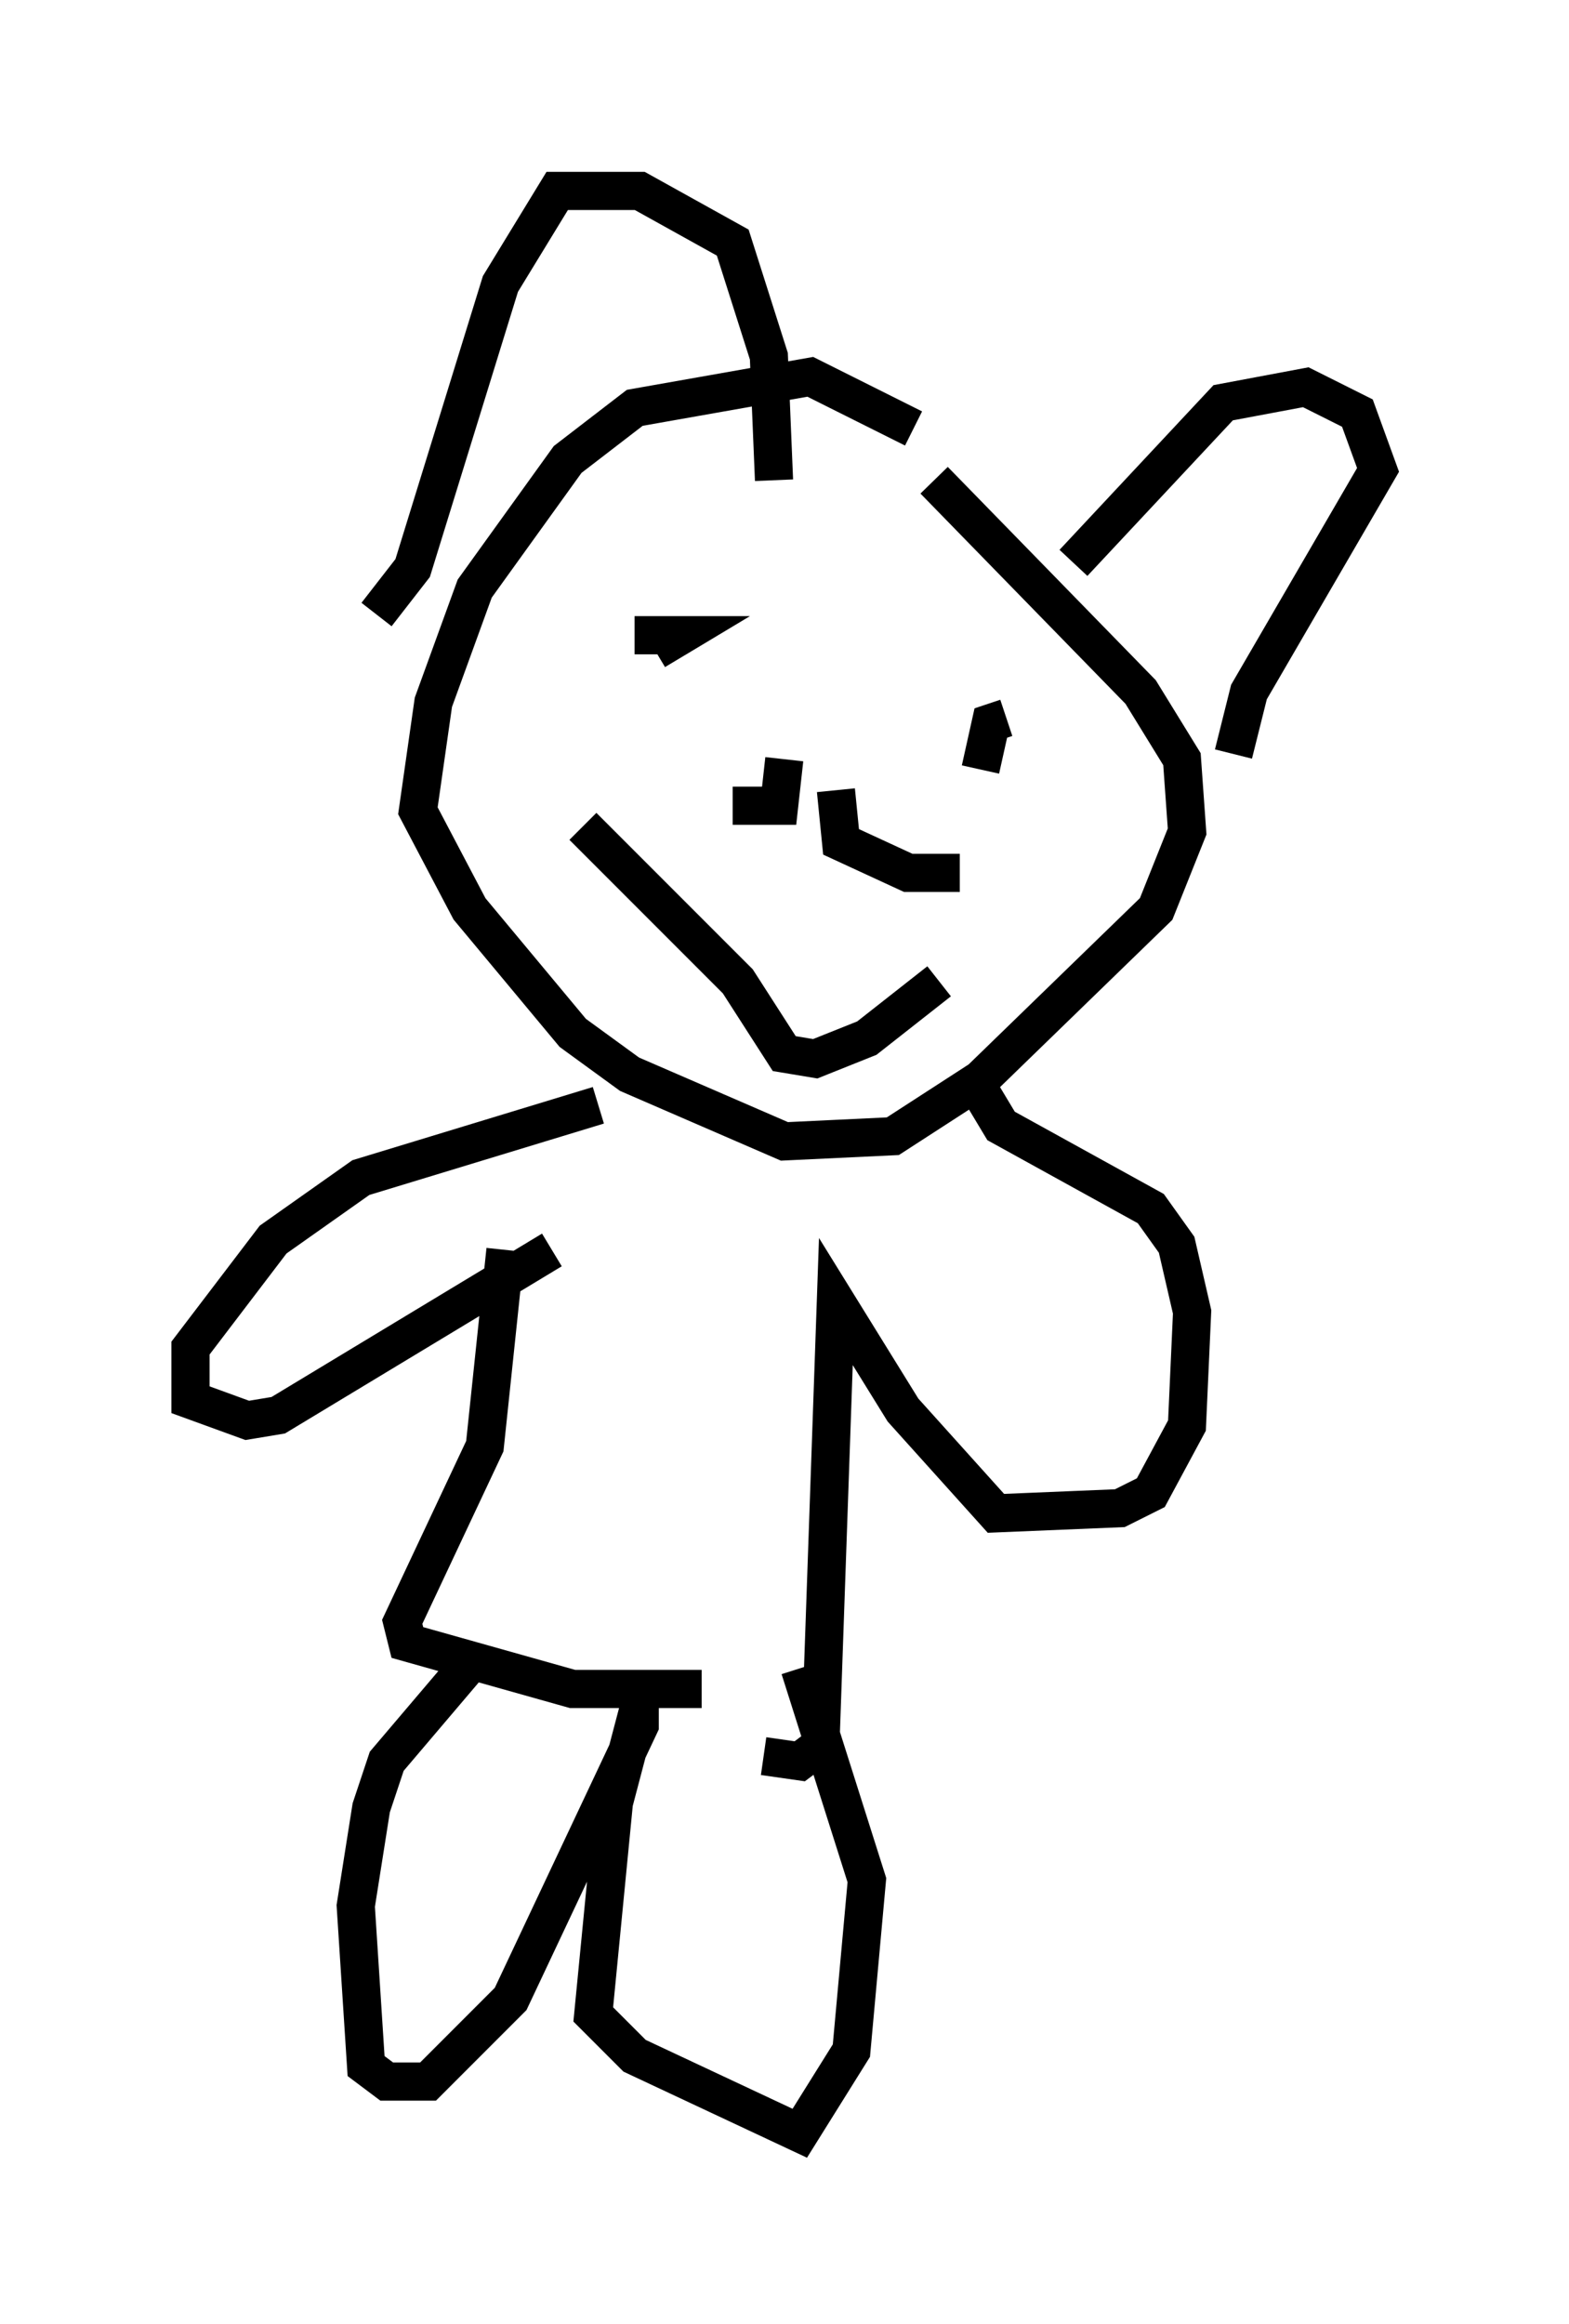 <?xml version="1.0" encoding="utf-8" ?>
<svg baseProfile="full" height="60.879" version="1.1" width="41.123" xmlns="http://www.w3.org/2000/svg" xmlns:ev="http://www.w3.org/2001/xml-events" xmlns:xlink="http://www.w3.org/1999/xlink"><defs /><rect fill="white" height="60.879" width="41.123" x="0" y="0" /><path d="M26.515, 14.472 m-2.571, -3.248 l-2.706, -1.353 -4.601, 0.812 l-1.759, 1.353 -2.436, 3.383 l-1.083, 2.977 -0.406, 2.842 l1.353, 2.571 2.706, 3.248 l1.488, 1.083 4.059, 1.759 l2.842, -0.135 2.3, -1.488 l4.601, -4.465 0.812, -2.03 l-0.135, -1.894 -1.083, -1.759 l-5.413, -5.548 m-14.614, 3.518 l0.947, -1.218 2.3, -7.442 l1.488, -2.436 2.165, 0.0 l2.436, 1.353 0.947, 2.977 l0.135, 3.248 m7.848, 2.165 l3.924, -4.195 2.165, -0.406 l1.353, 0.677 0.541, 1.488 l-3.383, 5.819 -0.406, 1.624 m-15.697, -3.112 l1.218, 0.0 -0.677, 0.406 l0.677, -0.406 m7.848, 3.518 l0.271, -1.218 0.406, -0.135 m-5.819, 1.083 l-0.135, 1.218 -1.218, 0.0 m2.706, -0.406 l0.135, 1.353 1.759, 0.812 l1.353, 0.0 m-9.878, -1.218 l4.059, 4.059 1.218, 1.894 l0.812, 0.135 1.353, -0.541 l1.894, -1.488 m-8.931, 3.248 l-6.225, 1.894 -2.3, 1.624 l-2.165, 2.842 0.0, 1.353 l1.488, 0.541 0.812, -0.135 l7.172, -4.33 m10.961, -4.601 l0.812, 1.353 3.924, 2.165 l0.677, 0.947 0.406, 1.759 l-0.135, 2.977 -0.947, 1.759 l-0.812, 0.406 -3.248, 0.135 l-2.436, -2.706 -1.759, -2.842 l-0.406, 11.637 -0.541, 0.406 l-0.947, -0.135 m-1.624, -1.759 l-3.383, 0.0 -4.33, -1.218 l-0.135, -0.541 2.165, -4.601 l0.541, -5.142 m-0.812, 10.69 l-2.3, 2.706 -0.406, 1.218 l-0.406, 2.571 0.271, 4.195 l0.541, 0.406 1.083, 0.0 l2.165, -2.165 3.383, -7.172 l0.0, -0.541 -0.677, 2.571 l-0.541, 5.548 1.083, 1.083 l4.33, 2.03 1.353, -2.165 l0.406, -4.465 -1.759, -5.548 " fill="none" stroke="black" stroke-width="1" /></svg>